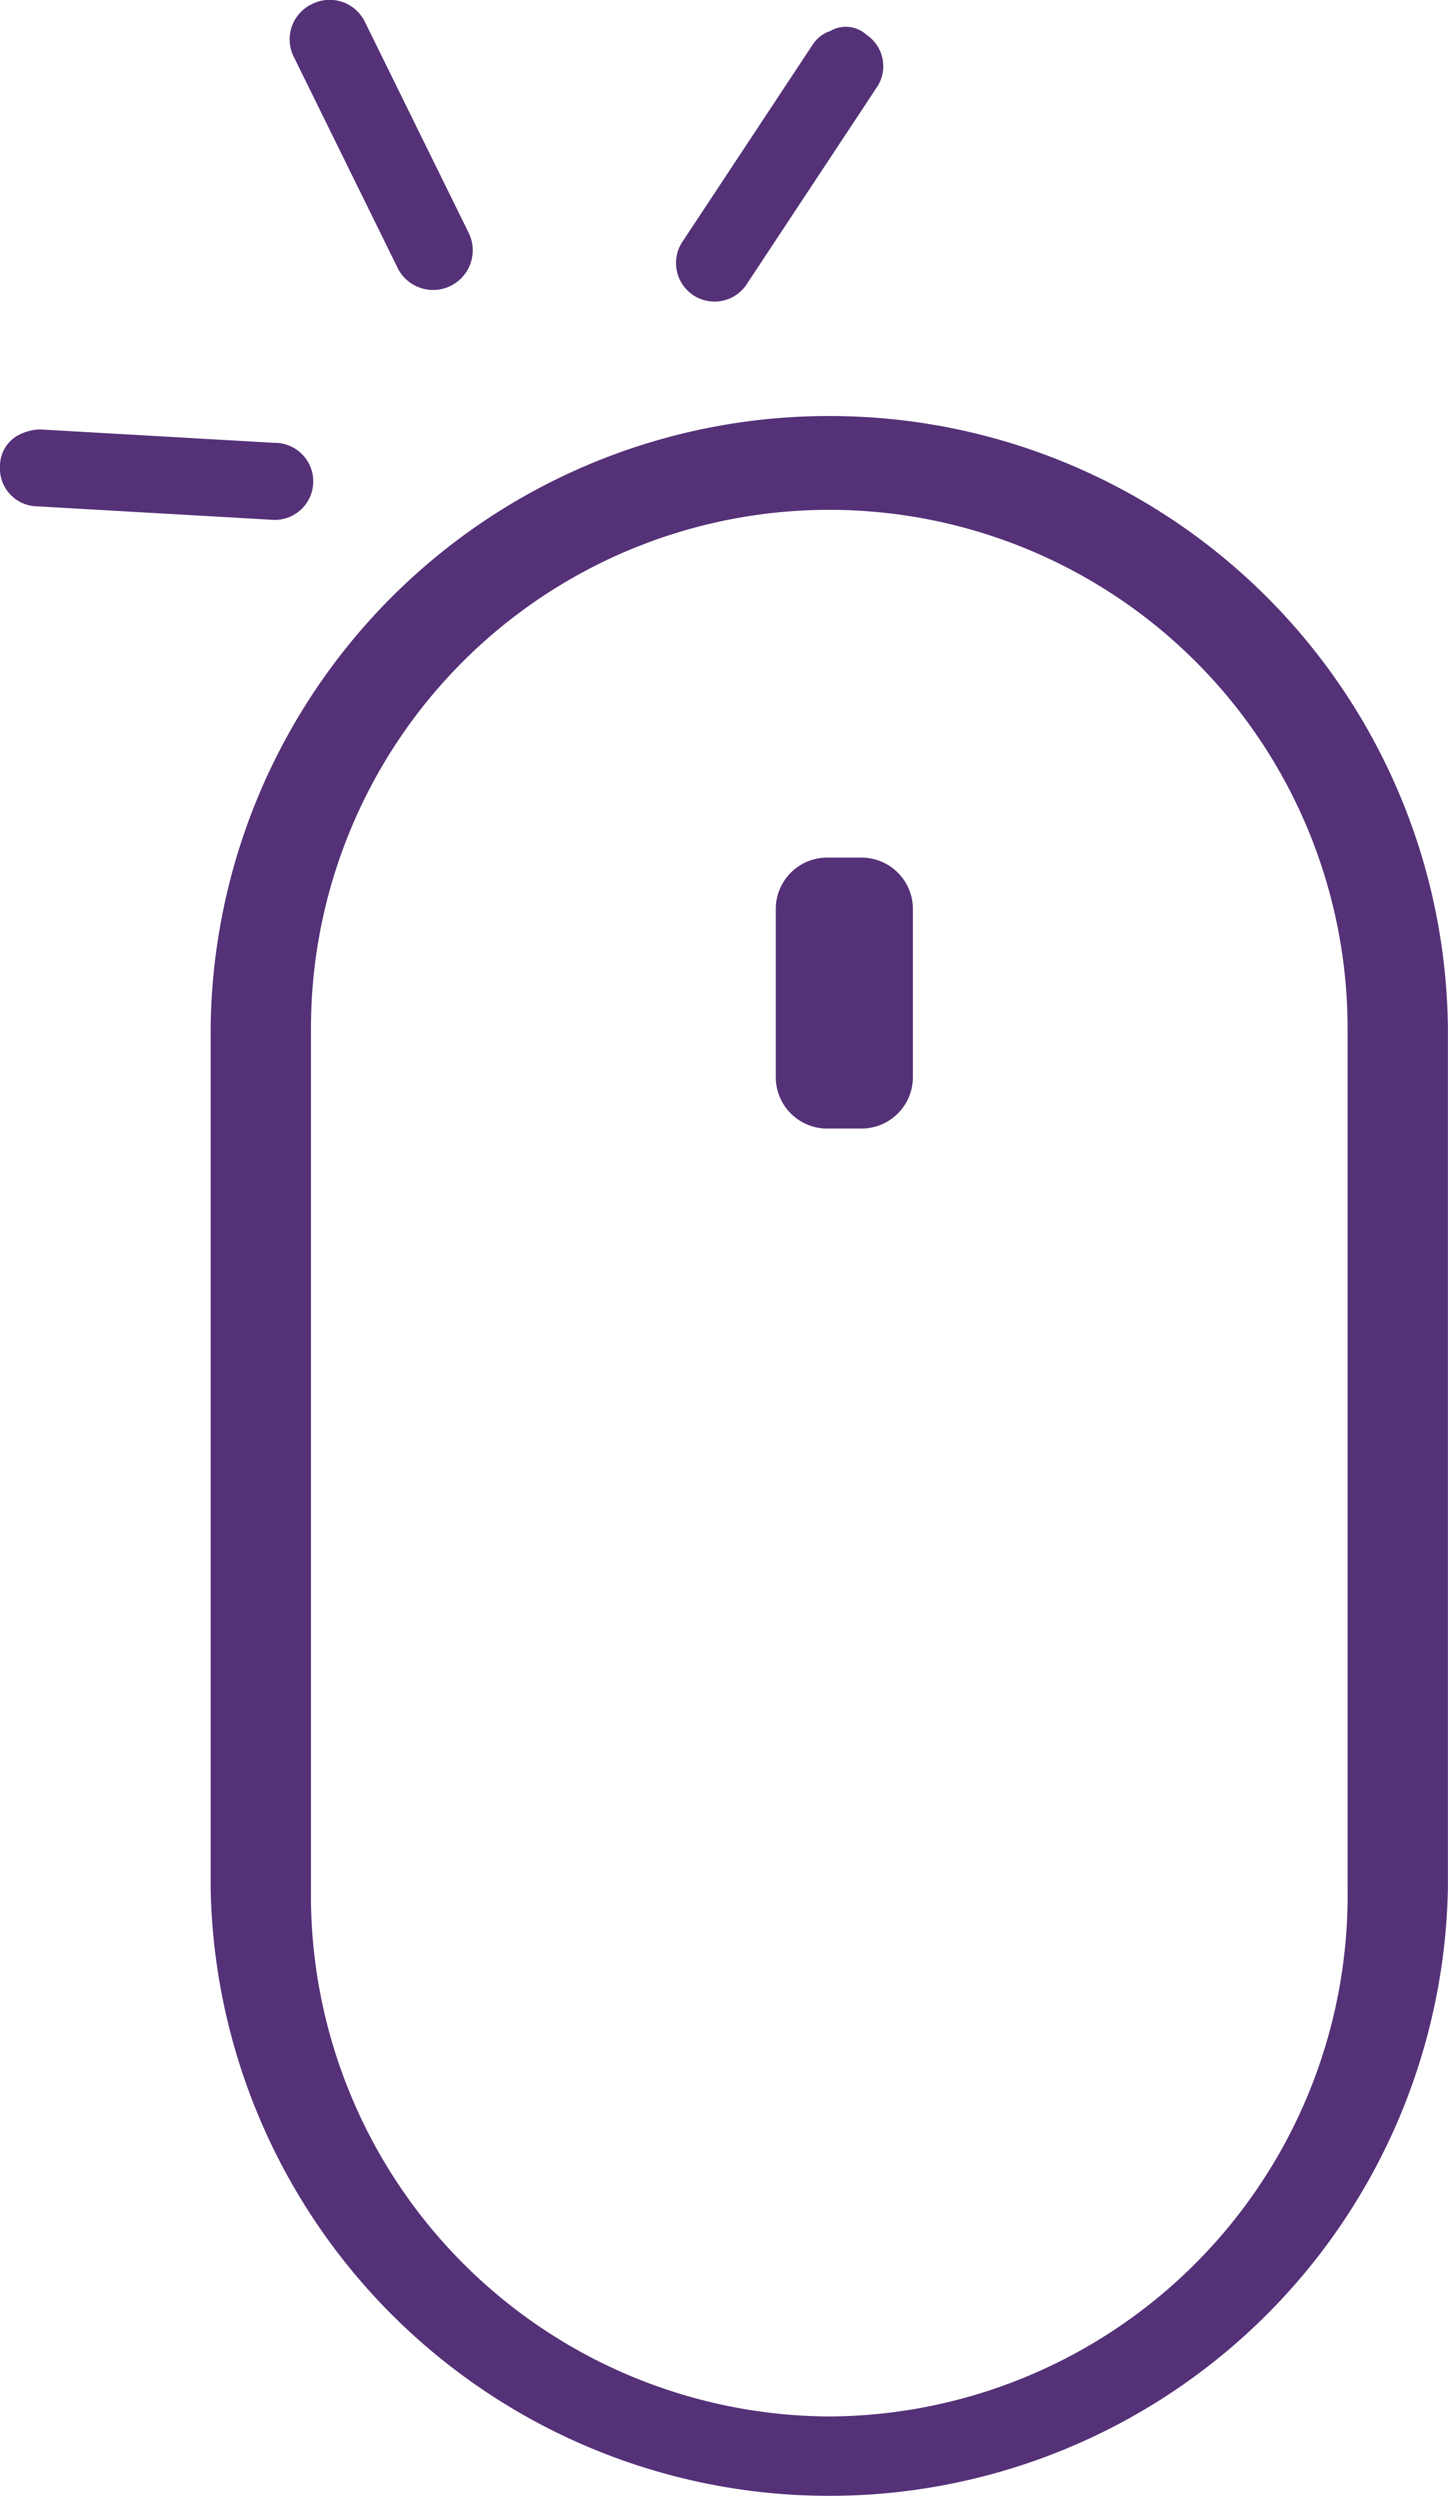 <svg xmlns="http://www.w3.org/2000/svg" width="14.807" height="25.558" viewBox="0 0 14.807 25.558">
  <g id="noun-mouse-click-1002185_1_" data-name="noun-mouse-click-1002185 (1)" transform="translate(-173.436 -54.434)">
    <path id="Caminho_5415" data-name="Caminho 5415" d="M181.916,58.687a6.32,6.32,0,0,0-6.326,6.258v8.789a6.327,6.327,0,0,0,12.652,0V64.946A6.32,6.32,0,0,0,181.916,58.687Zm0,20.45a5.328,5.328,0,0,1-5.3-5.4V64.946a5.3,5.3,0,1,1,10.6,0v8.789A5.327,5.327,0,0,1,181.916,79.137Zm.855-13.679a.526.526,0,0,1-.513.513h-.376a.526.526,0,0,1-.513-.513V63.714a.526.526,0,0,1,.513-.513h.376a.526.526,0,0,1,.513.513Zm-9.164-6.566a.359.359,0,0,0-.171.308.387.387,0,0,0,.376.41l2.394.137a.394.394,0,1,0,.034-.786l-2.394-.137a.5.5,0,0,0-.239.068Zm8.31-4.138a.341.341,0,0,0-.171.137l-1.334,2.018a.394.394,0,0,0,.65.445l1.334-2.018a.387.387,0,0,0-.1-.547.313.313,0,0,0-.376-.034Zm-5.3-.274a.4.4,0,0,0-.171.547l1.06,2.154a.405.405,0,0,0,.718-.376l-1.06-2.154A.4.4,0,0,0,176.616,54.481Z" transform="translate(0 0)" fill="#553178"/>
  </g>
</svg>
